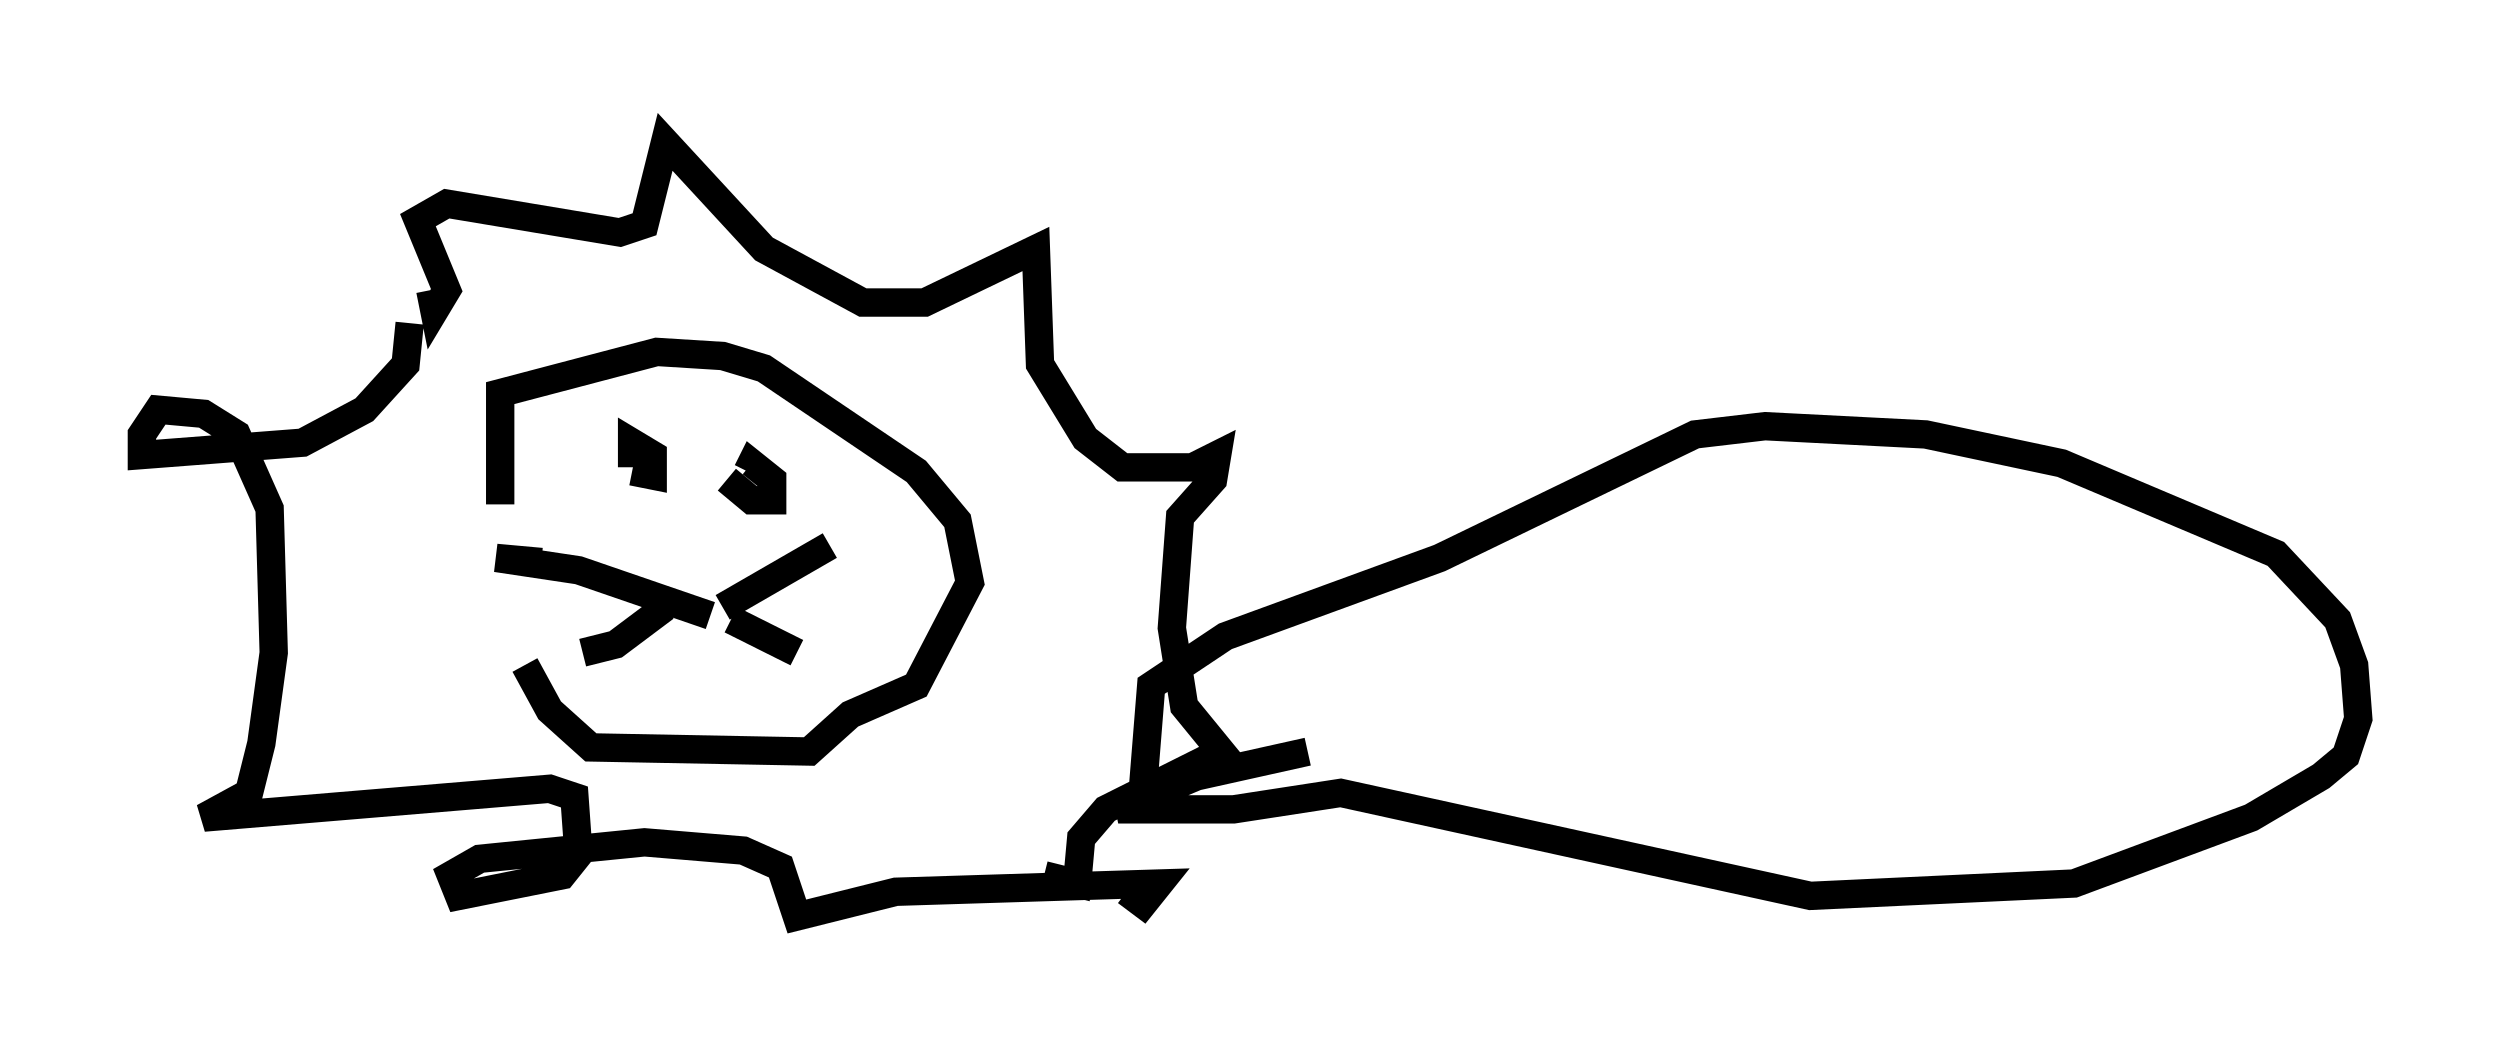 <?xml version="1.0" encoding="utf-8" ?>
<svg baseProfile="full" height="37.307" version="1.1" width="88.145" xmlns="http://www.w3.org/2000/svg" xmlns:ev="http://www.w3.org/2001/xml-events" xmlns:xlink="http://www.w3.org/1999/xlink"><defs /><rect fill="white" height="37.307" width="88.145" x="0" y="0" /><path d="M17.782, 16.33 m0.726, 7.117 l0.872, 1.598 1.453, 1.307 l7.698, 0.145 1.453, -1.307 l2.324, -1.017 1.888, -3.631 l-0.436, -2.179 -1.453, -1.743 l-5.374, -3.631 -1.453, -0.436 l-2.324, -0.145 -5.52, 1.453 l0.0, 3.922 m6.682, 3.486 l0.0, 0.0 m0.291, 0.0 l0.0, 0.0 m0.872, 0.145 l3.777, -2.179 m-3.486, 2.615 l2.324, 1.162 m-3.05, -1.307 l-4.648, -1.598 -2.905, -0.436 l1.598, 0.145 m4.358, 1.598 l-1.743, 1.307 -1.162, 0.291 m1.743, -6.391 l0.726, 0.145 0.0, -0.726 l-0.726, -0.436 0.0, 0.872 m3.341, 0.436 l0.872, 0.726 0.726, 0.0 l0.0, -0.726 -0.726, -0.581 l-0.145, 0.291 m-11.184, -6.391 l0.145, 0.726 0.436, -0.726 l-1.017, -2.469 1.017, -0.581 l6.101, 1.017 0.872, -0.291 l0.726, -2.905 3.486, 3.777 l3.486, 1.888 2.179, 0.0 l3.922, -1.888 0.145, 4.067 l1.598, 2.615 1.307, 1.017 l2.469, 0.0 0.872, -0.436 l-0.145, 0.872 -1.162, 1.307 l-0.291, 3.922 0.436, 2.76 l1.307, 1.598 -4.067, 2.034 l-0.872, 1.017 -0.145, 1.598 l-1.162, -0.291 m-22.369, -19.464 l-0.145, 1.453 -1.453, 1.598 l-2.179, 1.162 -5.665, 0.436 l0.0, -0.726 0.581, -0.872 l1.598, 0.145 1.162, 0.726 l1.162, 2.615 0.145, 5.084 l-0.436, 3.196 -0.436, 1.743 l-1.598, 0.872 12.201, -1.017 l0.872, 0.291 0.145, 2.034 l-0.581, 0.726 -3.631, 0.726 l-0.291, -0.726 1.017, -0.581 l5.81, -0.581 3.486, 0.291 l1.307, 0.581 0.581, 1.743 l3.486, -0.872 9.296, -0.291 l-0.581, 0.726 -0.581, -0.436 m0.581, -3.631 l0.291, -3.631 2.615, -1.743 l7.553, -2.76 9.006, -4.358 l2.469, -0.291 5.665, 0.291 l4.793, 1.017 7.553, 3.196 l2.179, 2.324 0.581, 1.598 l0.145, 1.888 -0.436, 1.307 l-0.872, 0.726 -2.469, 1.453 l-6.246, 2.324 -9.296, 0.436 l-16.559, -3.631 -3.777, 0.581 l-4.067, 0.0 2.76, -1.162 l3.922, -0.872 " fill="none" stroke="black" stroke-width="1" /></svg>
